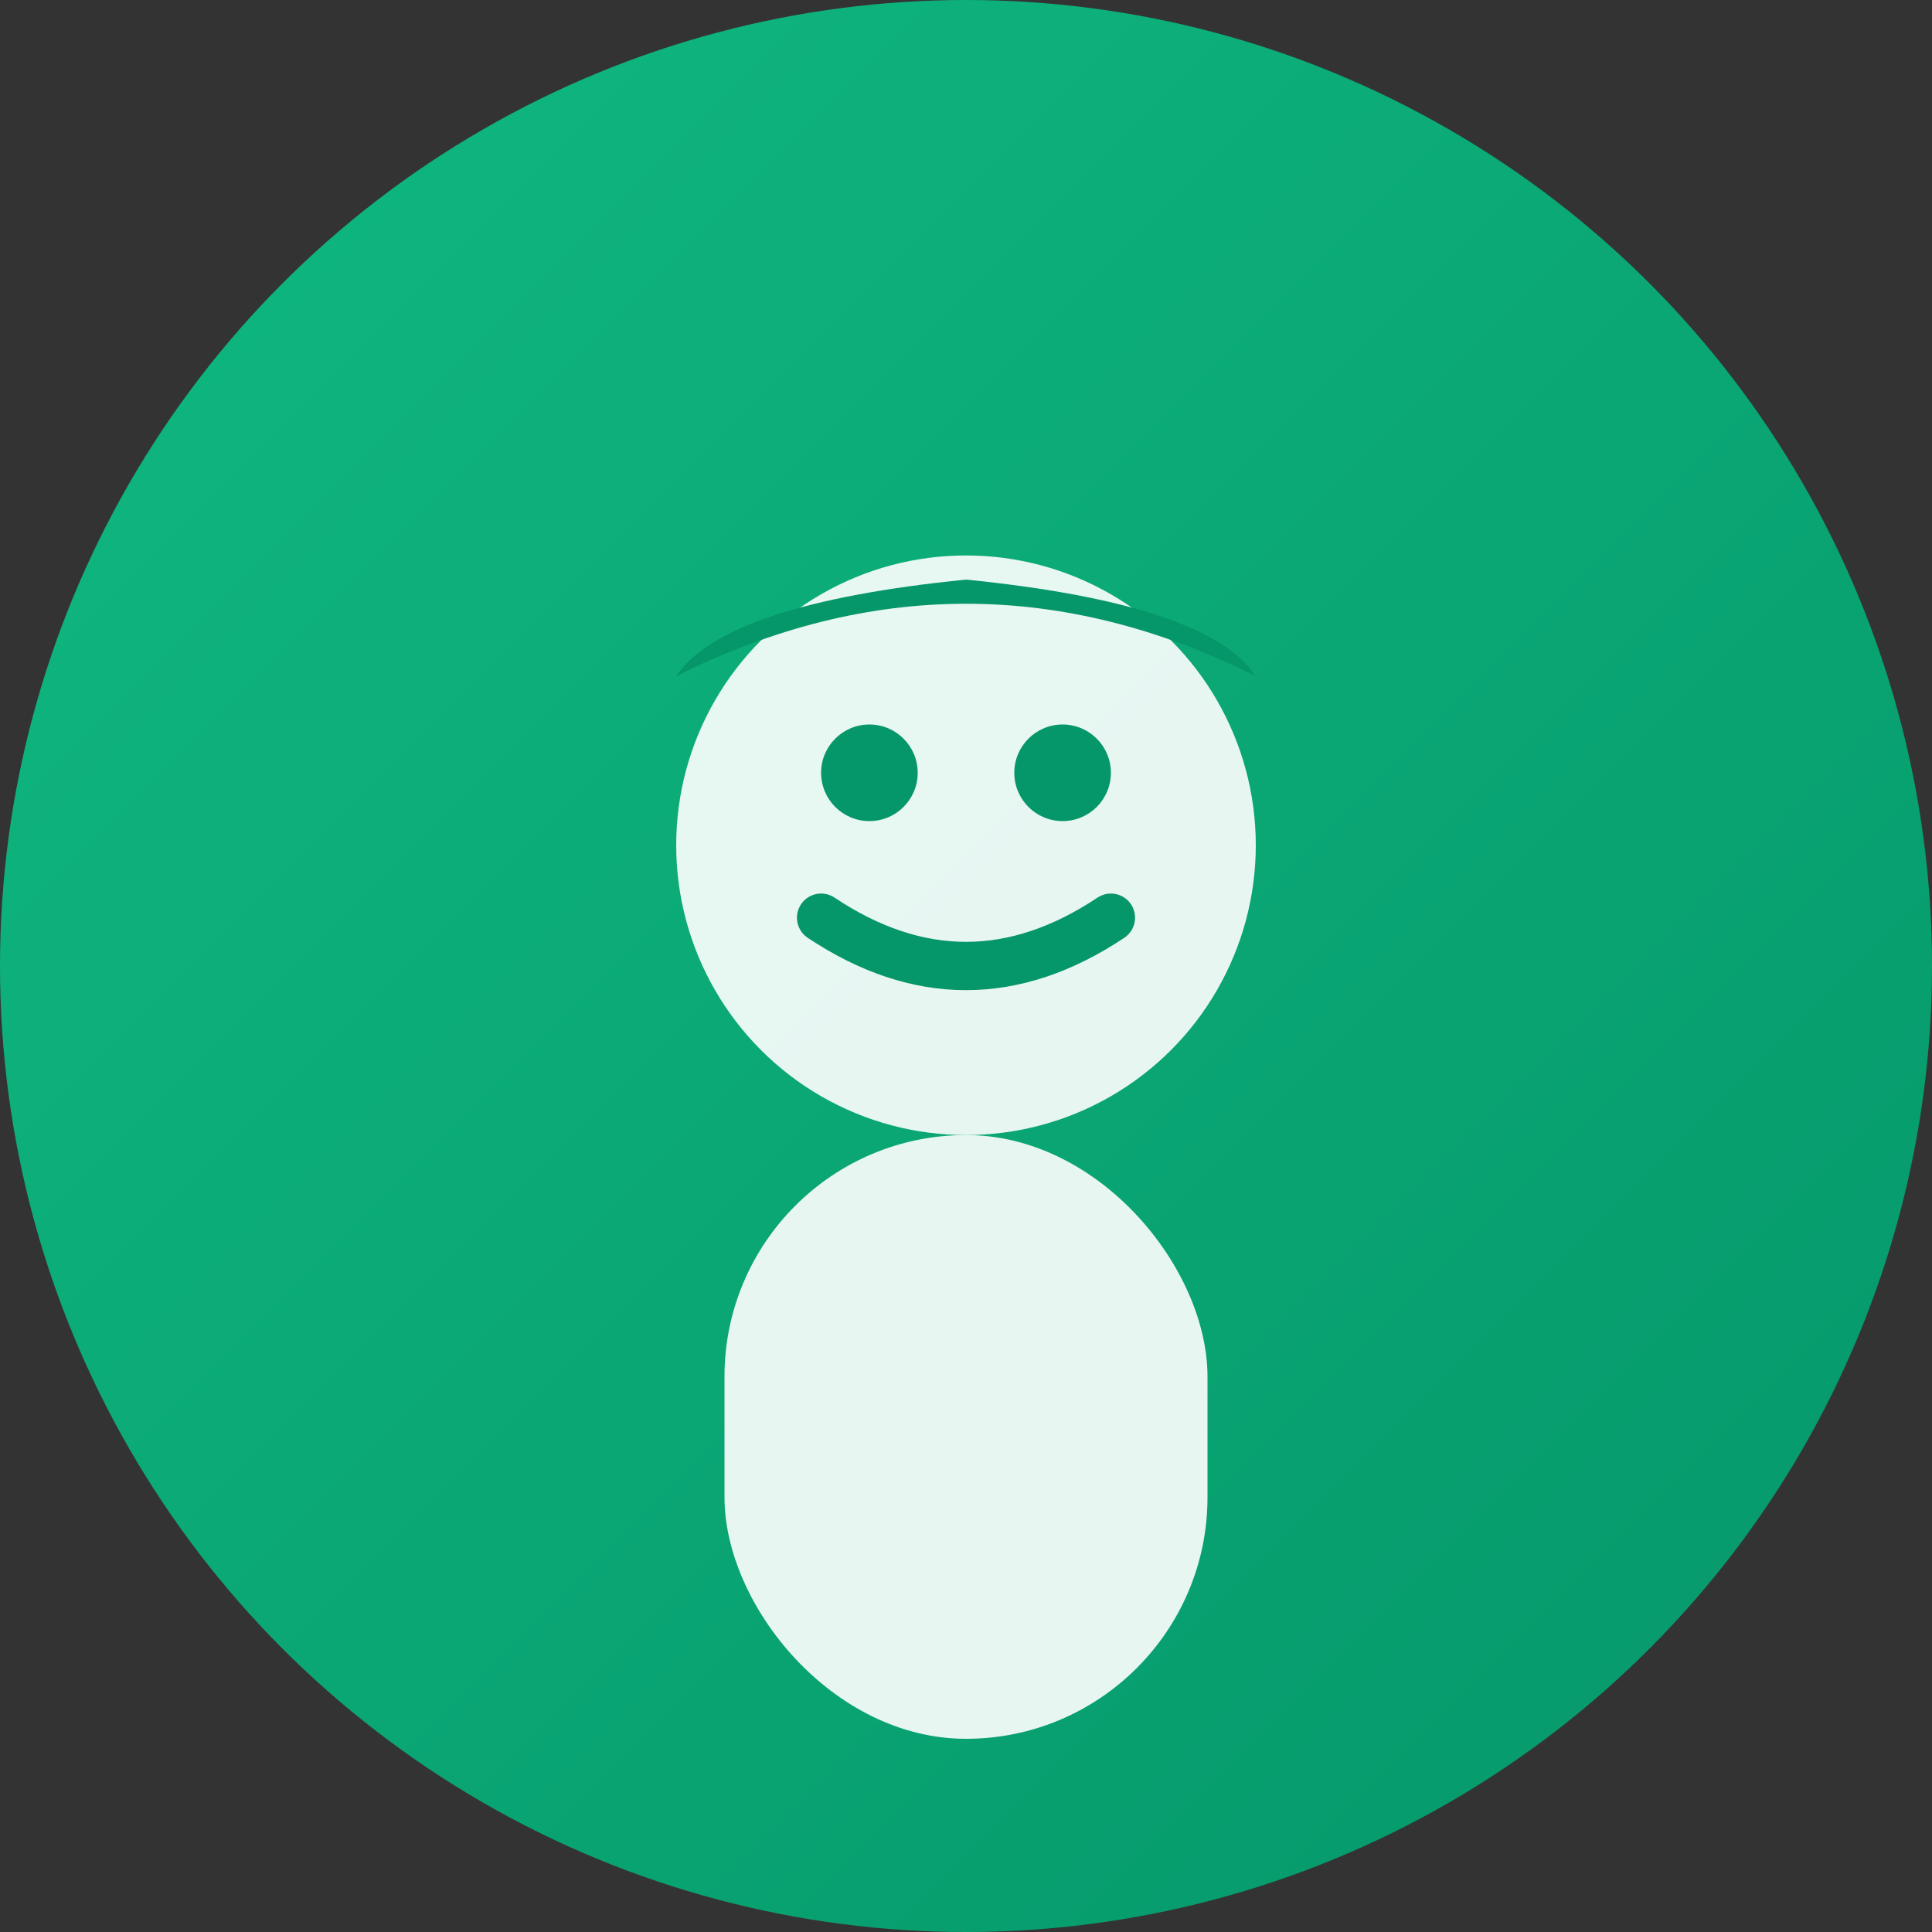 <svg width="80" height="80" viewBox="0 0 80 80" fill="none" xmlns="http://www.w3.org/2000/svg">
  <rect x="0" y="0" width="80" height="80" fill="#333333" stroke="none"/>
  <defs>
    <linearGradient id="avatar2Grad" x1="0%" y1="0%" x2="100%" y2="100%">
      <stop offset="0%" style="stop-color:#10B981;stop-opacity:1" />
      <stop offset="100%" style="stop-color:#059669;stop-opacity:1" />
    </linearGradient>
  </defs>
  
  <!-- Background circle -->
  <circle cx="40" cy="40" r="40" fill="url(#avatar2Grad)"/>
  
  <!-- Face -->
  <circle cx="40" cy="35" r="12" fill="#FFF" opacity="0.9"/>
  
  <!-- Eyes -->
  <circle cx="36" cy="32" r="2" fill="#059669"/>
  <circle cx="44" cy="32" r="2" fill="#059669"/>
  
  <!-- Smile -->
  <path d="M34 38 Q40 42 46 38" stroke="#059669" stroke-width="2" fill="none" stroke-linecap="round"/>
  
  <!-- Hair -->
  <path d="M28 28 Q40 22 52 28 Q50 25 40 24 Q30 25 28 28" fill="#059669"/>
  
  <!-- Body -->
  <rect x="30" y="47" width="20" height="25" fill="#FFF" opacity="0.9" rx="10"/>
</svg>